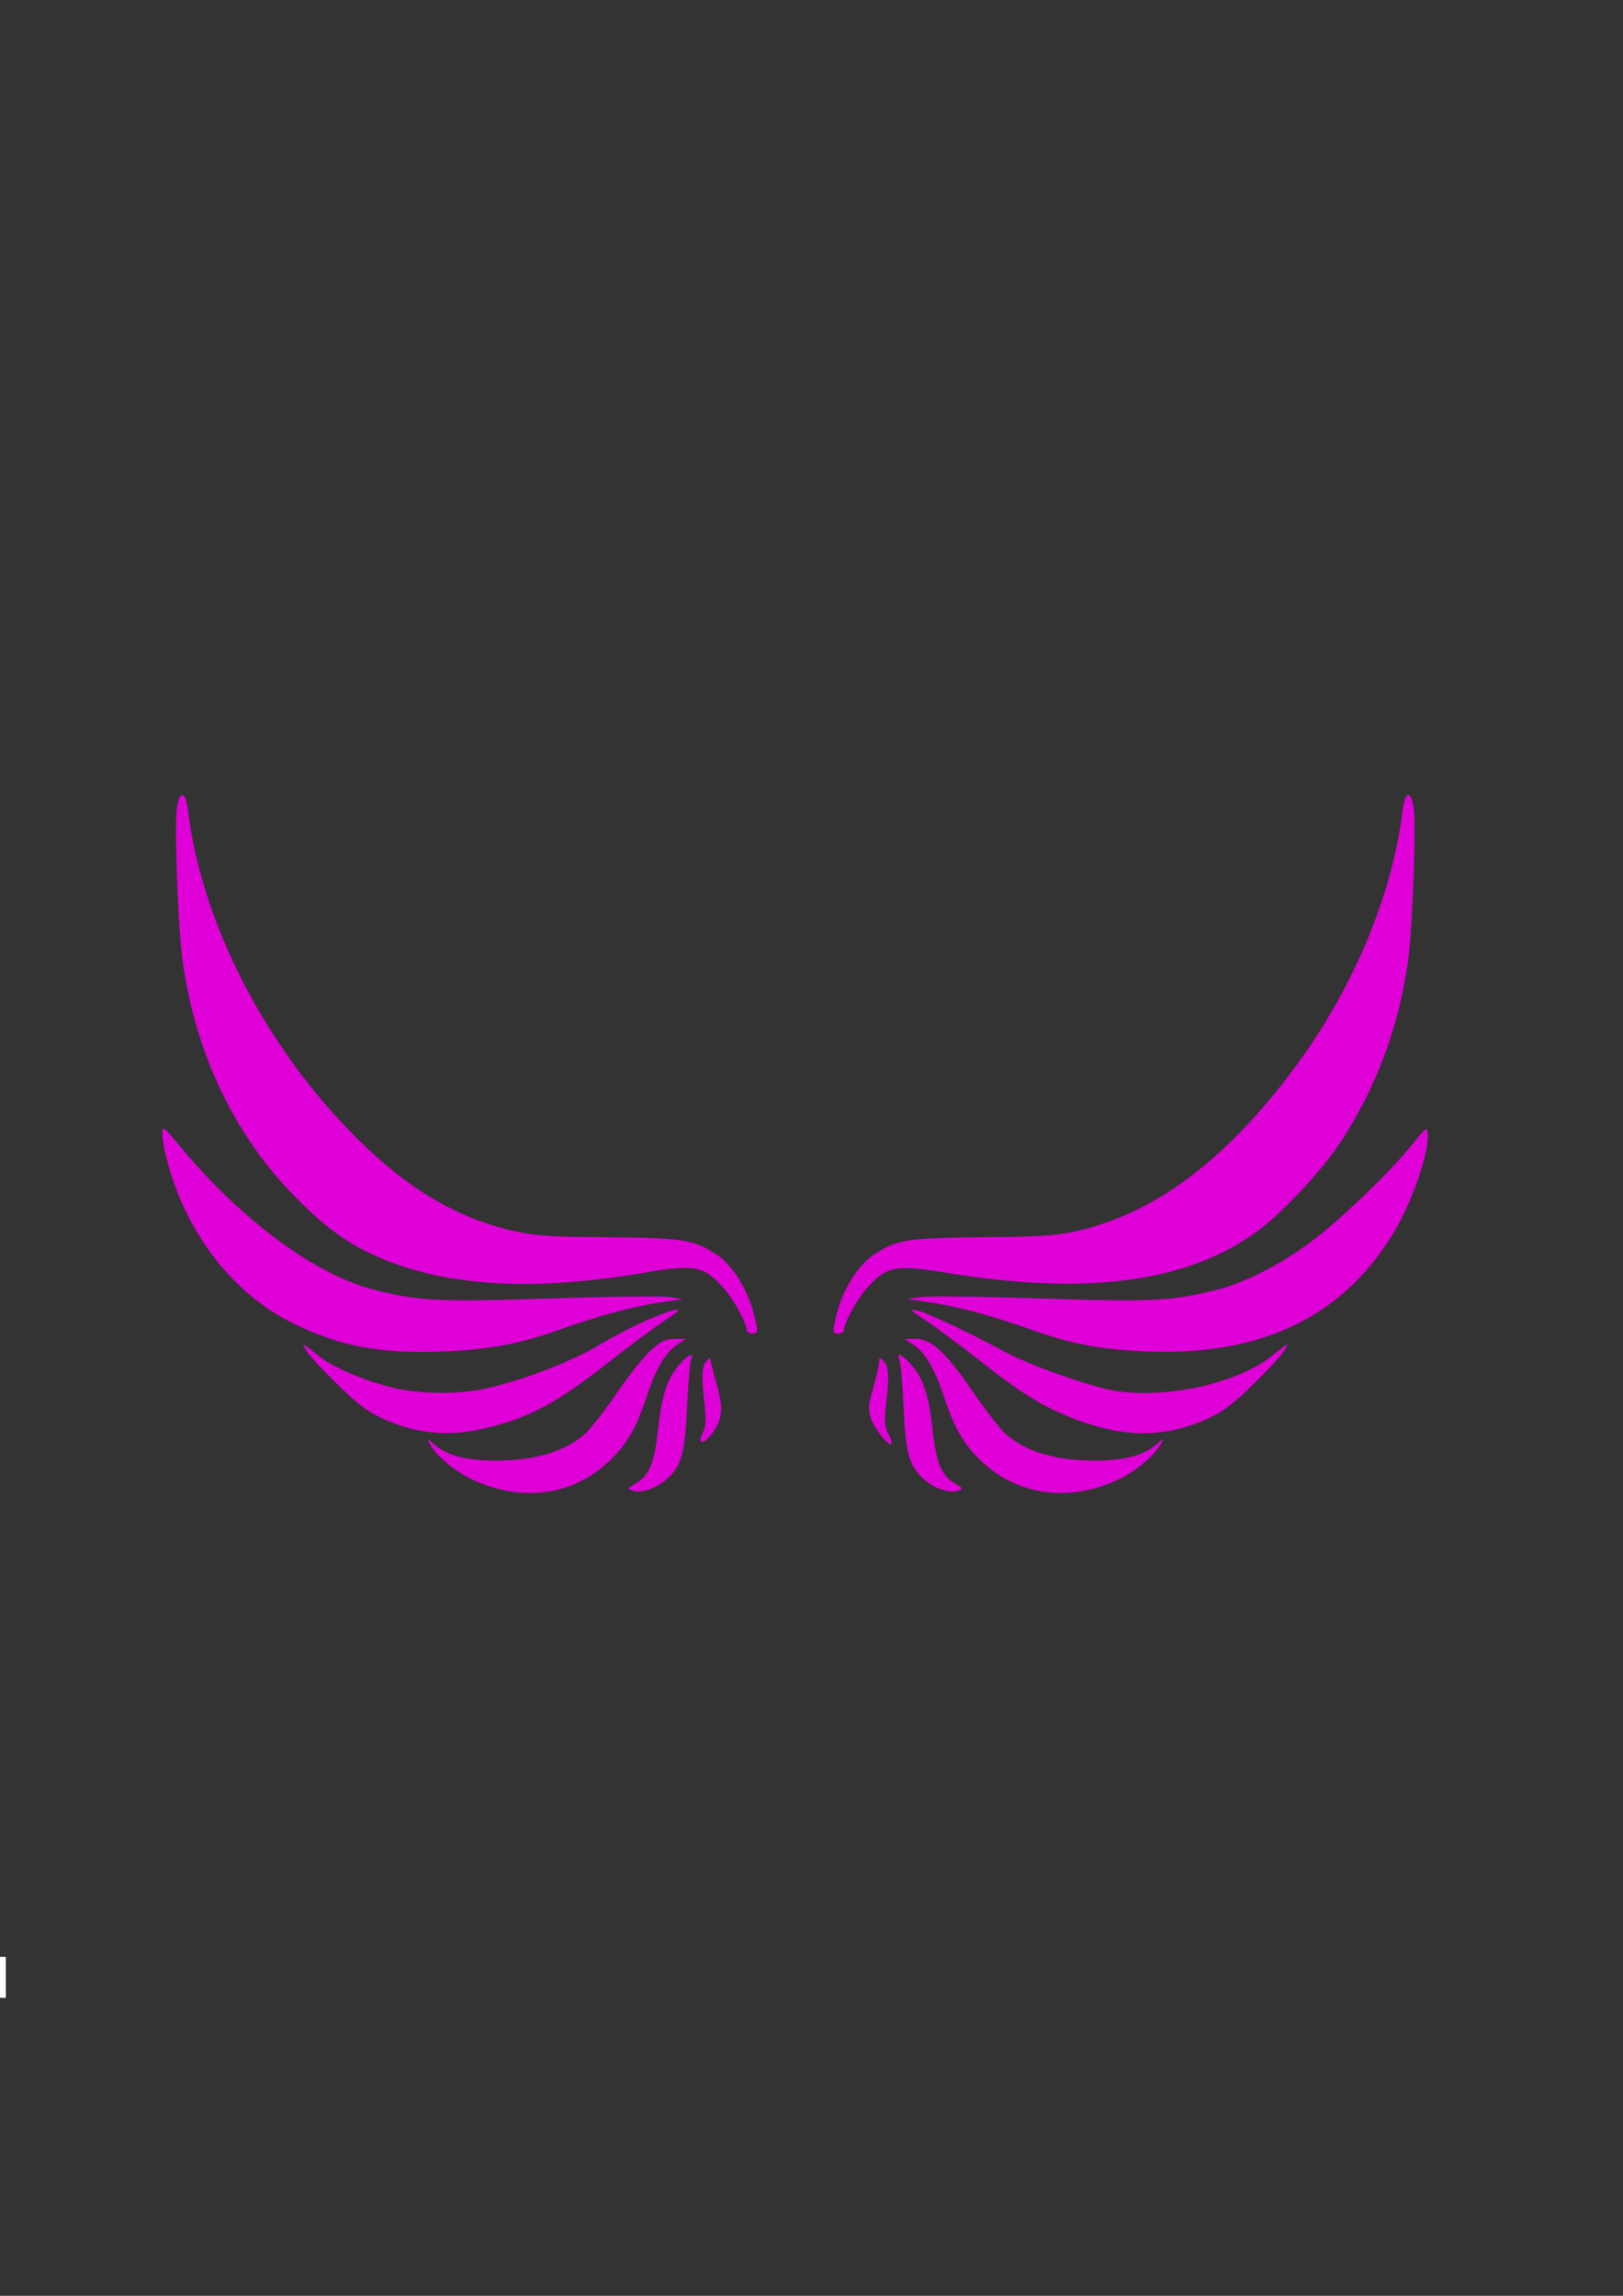 <?xml version="1.0" encoding="UTF-8" standalone="no"?>
<!-- Created with Inkscape (http://www.inkscape.org/) -->

<svg
   xmlns:dc="http://purl.org/dc/elements/1.1/"
   xmlns:cc="http://creativecommons.org/ns#"
   xmlns:rdf="http://www.w3.org/1999/02/22-rdf-syntax-ns#"
   xmlns:svg="http://www.w3.org/2000/svg"
   xmlns="http://www.w3.org/2000/svg"
   xmlns:sodipodi="http://sodipodi.sourceforge.net/DTD/sodipodi-0.dtd"
   xmlns:inkscape="http://www.inkscape.org/namespaces/inkscape"
   width="210mm"
   height="297mm"
   viewBox="0 0 210 297"
   version="1.1"
   id="svg2215"
   inkscape:version="0.92.4 (5da689c313, 2019-01-14)"
   sodipodi:docname="violetLogo2.svg"
   inkscape:export-filename="F:\Users\skrzy\Desktop\myLogo.png"
   inkscape:export-xdpi="96"
   inkscape:export-ydpi="96">
  <rect x="0" y="0" width="210" height="297" fill="#333333" stroke="none"/>
  <defs
     id="defs2209" />
  <sodipodi:namedview
     id="base"
     pagecolor="#ffffff"
     bordercolor="#666666"
     borderopacity="1.0"
     inkscape:pageopacity="0.0"
     inkscape:pageshadow="2"
     inkscape:zoom="0.35"
     inkscape:cx="462.03106"
     inkscape:cy="568.54534"
     inkscape:document-units="mm"
     inkscape:current-layer="g2282"
     showgrid="false"
     inkscape:window-width="1366"
     inkscape:window-height="715"
     inkscape:window-x="-8"
     inkscape:window-y="-8"
     inkscape:window-maximized="1" />
  <g
     inkscape:label="Layer 1"
     inkscape:groupmode="layer"
     id="layer1">
    <rect
       style="fill:#ffffff;fill-opacity:1;stroke:none;stroke-width:5.292;stroke-miterlimit:4;stroke-dasharray:none;stroke-opacity:1"
       id="rect2228"
       width="54.429"
       height="5.292"
       x="-53.673"
       y="253.155" />
    <g
       id="g2282"
       transform="matrix(0.035,0,0,-0.035,16.304,233.108)"
       style="fill:#de00d6;fill-opacity:1;stroke:none">
      <path
         id="path2258"
         d="m 188.286,3674.428 c -10,-66 4,-448 21,-568 47,-333 185,-628 399,-852 143,-151 251,-221 421,-277 233,-76 528,-83 890,-21 182,31 217,25 289,-56 36,-39 86,-130 86,-156 0,-7 10,-13 21,-13 19,0 21,4 14,37 -20,107 -78,209 -145,254 -84,56 -121,62 -400,65 -216,1 -269,5 -347,22 -212,48 -393,154 -582,342 -338,335 -576,797 -626,1213 -9,72 -31,77 -41,10 z"
         inkscape:connector-curvature="0"
         style="fill:#de00d6;fill-opacity:1" />
      <path
         id="path2260"
         d="m 4719.286,3664.428 c -37,-314 -188,-670 -406,-960 -258,-343 -519,-535 -815,-598 -61,-13 -138,-18 -334,-19 -279,-3 -316,-9 -400,-65 -67,-45 -125,-147 -145,-254 -7,-33 -5,-37 14,-37 11,0 21,6 21,13 0,26 50,117 86,156 72,80 105,86 288,56 525,-87 904,-36 1162,159 88,66 230,218 295,316 135,204 219,428 254,675 17,120 31,502 21,568 -10,67 -32,62 -41,-10 z"
         inkscape:connector-curvature="0"
         style="fill:#de00d6;fill-opacity:1" />
      <path
         id="path2262"
         d="m 134.286,2470.428 c 0,-17 7,-59 16,-93 68,-270 242,-497 466,-608 171,-84 319,-113 548,-105 177,7 286,27 441,82 148,52 263,83 365,99 l 89,13 -49,8 c -27,4 -221,2 -431,-5 -411,-14 -495,-11 -660,31 -215,54 -487,253 -712,522 -70,84 -73,86 -73,56 z"
         inkscape:connector-curvature="0"
         style="fill:#de00d6;fill-opacity:1" />
      <path
         id="path2264"
         d="m 4754.286,2429.428 c -77,-97 -268,-281 -375,-360 -111,-83 -244,-151 -350,-177 -165,-42 -249,-45 -660,-31 -210,7 -404,9 -431,5 l -49,-8 89,-13 c 103,-16 218,-47 366,-99 156,-56 263,-75 440,-82 424,-14 724,135 910,453 64,110 125,292 118,353 -3,26 -6,24 -58,-41 z"
         inkscape:connector-curvature="0"
         style="fill:#de00d6;fill-opacity:1" />
      <path
         id="path2266"
         d="m 1979.286,1802.428 c -60,-21 -156,-69 -245,-122 -100,-58 -282,-127 -413,-154 -96,-21 -235,-19 -332,4 -106,26 -218,73 -269,112 -75,59 -71,57 -56,29 7,-14 56,-68 109,-120 71,-71 113,-104 162,-128 130,-63 254,-76 394,-42 166,40 264,93 467,253 73,57 162,123 197,146 69,44 65,51 -14,22 z"
         inkscape:connector-curvature="0"
         style="fill:#de00d6;fill-opacity:1" />
      <path
         id="path2268"
         d="m 2954.286,1781.428 c 36,-24 125,-90 198,-147 152,-120 227,-167 332,-210 200,-82 361,-82 529,-1 49,24 91,57 162,128 53,52 102,106 109,120 15,28 19,30 -55,-28 -129,-100 -405,-158 -587,-121 -93,18 -300,92 -383,136 -149,80 -300,151 -335,158 -32,6 -29,3 30,-35 z"
         inkscape:connector-curvature="0"
         style="fill:#de00d6;fill-opacity:1" />
      <path
         id="path2270"
         d="m 1942.286,1671.428 c -25,-21 -82,-93 -128,-160 -45,-66 -98,-133 -116,-150 -76,-67 -186,-100 -335,-100 -100,0 -175,19 -220,57 -30,26 -31,26 -20,4 23,-42 93,-101 155,-130 193,-91 392,-58 529,88 52,55 84,116 117,216 32,99 69,163 110,191 l 35,24 h -41 c -34,0 -49,-7 -86,-40 z"
         inkscape:connector-curvature="0"
         style="fill:#de00d6;fill-opacity:1" />
      <path
         id="path2272"
         d="m 2914.286,1687.428 c 41,-28 78,-92 110,-191 33,-100 65,-161 117,-216 137,-146 336,-179 529,-88 62,29 132,88 155,130 11,22 10,22 -20,-4 -45,-38 -120,-57 -220,-57 -149,0 -259,33 -335,100 -18,17 -71,84 -116,150 -103,150 -156,200 -214,200 h -41 z"
         inkscape:connector-curvature="0"
         style="fill:#de00d6;fill-opacity:1" />
      <path
         id="path2274"
         d="m 2052.286,1624.428 c -51,-55 -71,-115 -87,-260 -12,-110 -32,-159 -79,-186 -32,-19 -33,-21 -14,-28 30,-11 88,8 126,42 55,48 68,94 76,269 4,85 10,163 15,173 11,26 -8,21 -37,-10 z"
         inkscape:connector-curvature="0"
         style="fill:#de00d6;fill-opacity:1" />
      <path
         id="path2276"
         d="m 2859.286,1634.428 c 5,-10 11,-88 15,-173 7,-174 22,-224 79,-272 37,-32 94,-50 123,-39 19,7 18,9 -14,28 -47,27 -67,76 -79,186 -11,103 -24,157 -46,202 -28,55 -99,117 -78,68 z"
         inkscape:connector-curvature="0"
         style="fill:#de00d6;fill-opacity:1" />
      <path
         id="path2278"
         d="m 2144.286,1627.428 c -16,-20 -17,-59 -5,-162 6,-57 4,-78 -8,-103 -20,-40 2,-43 32,-5 41,52 46,95 23,176 -11,40 -22,82 -24,92 -3,18 -4,18 -18,2 z"
         inkscape:connector-curvature="0"
         style="fill:#de00d6;fill-opacity:1" />
      <path
         id="path2280"
         d="m 2784.286,1626.428 c 0,-11 -10,-53 -21,-93 -19,-63 -20,-78 -10,-114 12,-38 66,-106 76,-96 3,3 -2,20 -11,38 -14,26 -15,46 -9,104 13,108 11,144 -8,163 -16,16 -17,16 -17,-2 z"
         inkscape:connector-curvature="0"
         style="fill:#de00d6;fill-opacity:1" />
    </g>
  </g>
</svg>
